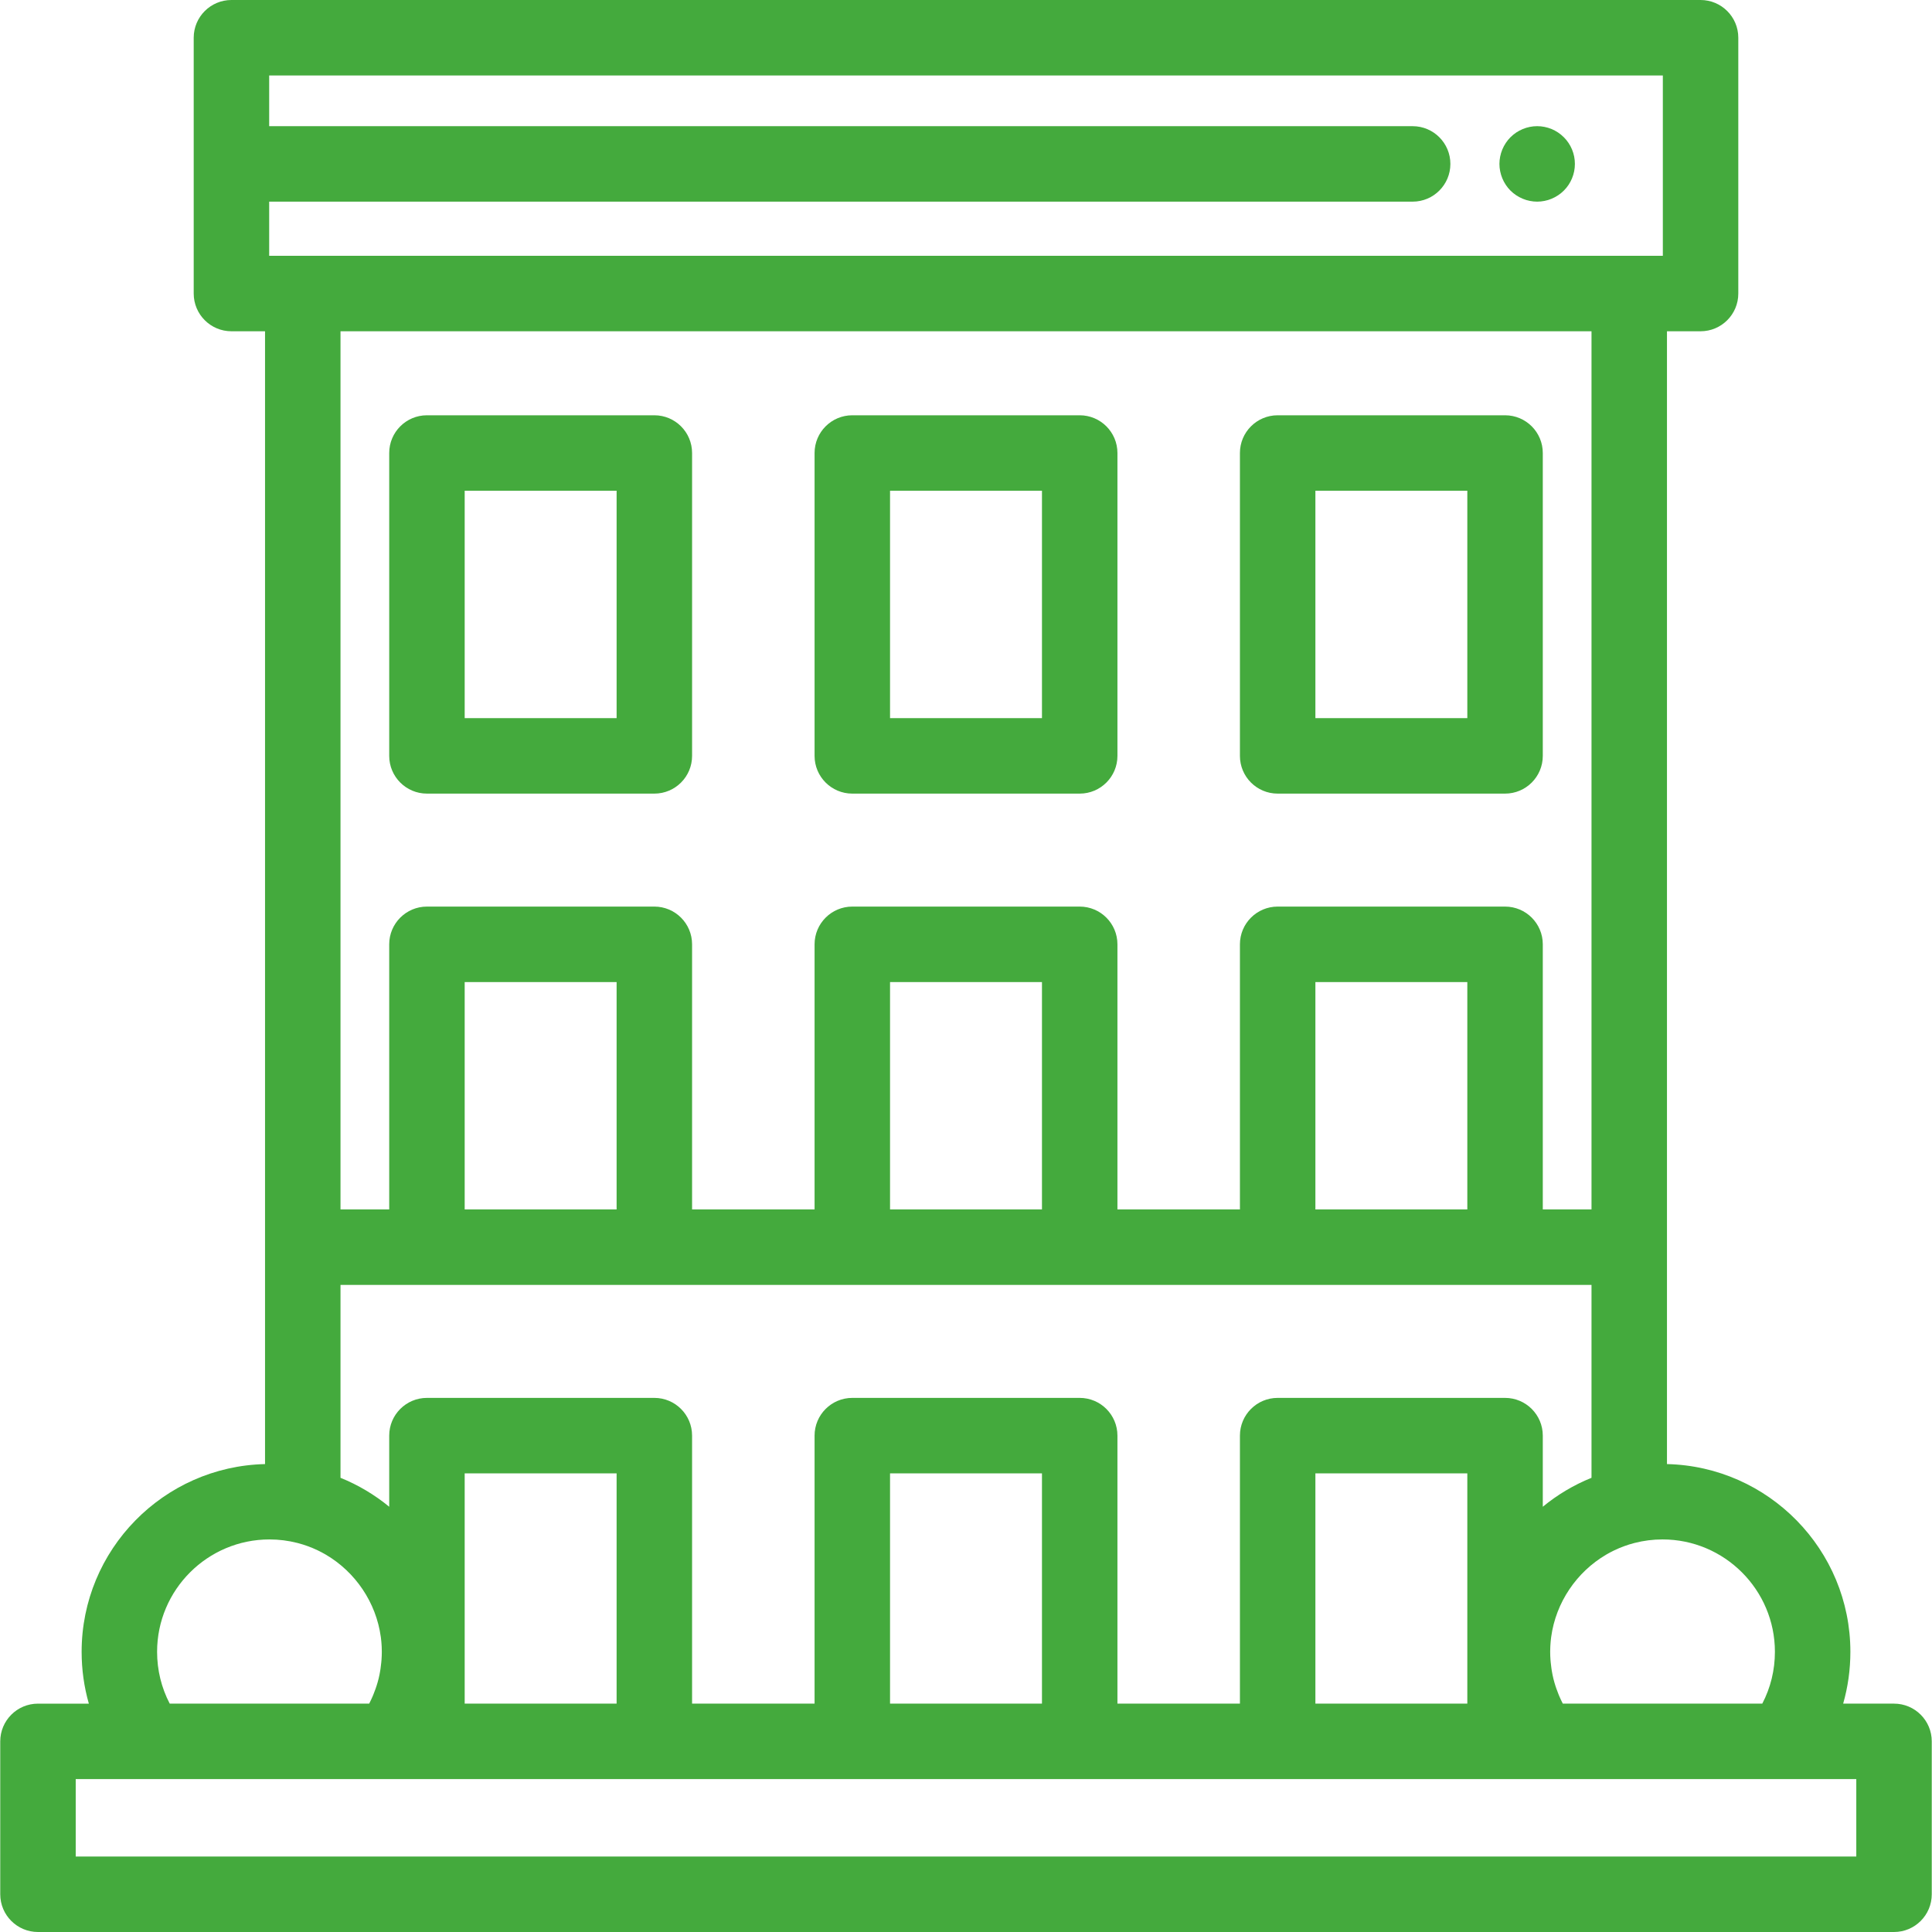 <?xml version="1.0" encoding="iso-8859-1"?>
<!-- Generator: Adobe Illustrator 19.0.0, SVG Export Plug-In . SVG Version: 6.00 Build 0)  -->
<svg xmlns="http://www.w3.org/2000/svg" xmlns:xlink="http://www.w3.org/1999/xlink" version="1.1" id="Capa_1" x="0px" y="0px" viewBox="0 0 512 512" style="enable-background:new 0 0 512 512;" xml:space="preserve" width="512px" height="512px">
<g>
	<g>
		<path d="M501.936,451.481h-13.478c1.264-4.418,1.912-9.028,1.912-13.737c0-27.055-21.698-49.121-48.605-49.748V87.79h8.903    c5.523,0,10-4.478,10-10V10c0-5.523-4.477-10-10-10H61.334c-5.522,0-10,4.477-10,10v67.79c0,5.522,4.478,10,10,10h8.903v300.206    c-26.907,0.627-48.605,22.694-48.605,49.749c0,4.71,0.648,9.319,1.912,13.737H10.065c-5.523,0-10,4.478-10,10V502    c0,5.522,4.477,10,10,10h491.871c5.523,0,10-4.478,10-10v-40.519C511.936,455.959,507.459,451.481,501.936,451.481z     M470.37,437.744c0,4.852-1.146,9.524-3.347,13.737h-52.862c-0.002-0.004-0.004-0.007-0.006-0.011    c-0.01-0.019-0.018-0.038-0.028-0.057c-0.318-0.613-0.608-1.239-0.882-1.871c-0.084-0.195-0.162-0.392-0.242-0.589    c-0.198-0.485-0.382-0.975-0.553-1.469c-0.069-0.198-0.14-0.396-0.204-0.596c-0.217-0.674-0.418-1.353-0.586-2.042    c-0.003-0.012-0.005-0.023-0.008-0.035c-0.165-0.678-0.298-1.366-0.415-2.057c-0.035-0.209-0.064-0.42-0.094-0.63    c-0.077-0.523-0.139-1.048-0.188-1.577c-0.02-0.212-0.042-0.424-0.057-0.637c-0.051-0.718-0.085-1.439-0.085-2.166    c0-0.467,0.014-0.931,0.035-1.393c0.011-0.227,0.029-0.452,0.045-0.678c0.015-0.215,0.03-0.431,0.049-0.645    c0.03-0.319,0.065-0.636,0.105-0.953c0.011-0.089,0.022-0.178,0.034-0.267c1.24-9.135,6.728-17.2,14.549-21.796    c0.106-0.062,0.213-0.123,0.32-0.184c0.239-0.136,0.479-0.269,0.722-0.399c0.226-0.12,0.455-0.237,0.685-0.351    c0.147-0.074,0.293-0.149,0.442-0.22c1.7-0.812,3.487-1.47,5.345-1.95c0.014-0.004,0.027-0.007,0.041-0.01    c2.369-0.609,4.85-0.933,7.407-0.933C457.012,407.966,470.37,421.324,470.37,437.744z M398.856,370.455h-60.262    c-5.522,0-10,4.477-10,10v71.026h-32.462v-71.026c0-5.523-4.478-10-10-10H225.87c-5.522,0-10,4.477-10,10v71.026h-32.462v-71.026    c0-5.523-4.477-10-10-10h-60.262c-5.522,0-10,4.477-10,10v18.849c-3.832-3.152-8.168-5.754-12.909-7.671v-51.116h331.528v51.115    c-4.742,1.917-9.077,4.519-12.909,7.671v-18.848C408.856,374.932,404.379,370.455,398.856,370.455z M388.855,390.455v61.026    h-40.262v-61.026H388.855z M276.132,390.455v61.026H235.87v-61.026H276.132z M163.408,390.455v61.026h-40.262v-61.026H163.408z     M398.856,240.255h-60.262c-5.522,0-10,4.478-10,10v70.262h-32.462v-70.262c0-5.522-4.478-10-10-10H225.87    c-5.522,0-10,4.478-10,10v70.262h-32.462v-70.262c0-5.522-4.477-10-10-10h-60.262c-5.522,0-10,4.478-10,10v70.262H90.237V87.79    h331.528v232.727h-12.909v-70.262C408.856,244.733,404.379,240.255,398.856,240.255z M388.855,260.255v60.262h-40.262v-60.262    H388.855z M276.132,260.255v60.262H235.87v-60.262H276.132z M163.408,260.255v60.262h-40.262v-60.262H163.408z M71.334,53.439    h303.031c5.522,0,10-4.478,10-10c0-5.522-4.478-10-10-10H71.334V20h369.334v47.79H71.334V53.439z M71.41,407.966    c2.537,0,5.001,0.321,7.354,0.921c0.041,0.01,0.081,0.02,0.122,0.03c1.84,0.478,3.612,1.129,5.297,1.933    c0.176,0.084,0.349,0.173,0.523,0.26c0.202,0.101,0.403,0.203,0.602,0.309c0.263,0.14,0.523,0.284,0.781,0.431    c0.086,0.049,0.172,0.098,0.257,0.148c7.834,4.593,13.332,12.665,14.574,21.81c0.012,0.089,0.023,0.177,0.034,0.266    c0.04,0.316,0.075,0.634,0.105,0.953c0.019,0.214,0.034,0.429,0.049,0.645c0.016,0.226,0.034,0.451,0.045,0.678    c0.021,0.462,0.035,0.926,0.035,1.393c0,0.727-0.034,1.448-0.085,2.166c-0.015,0.213-0.037,0.425-0.057,0.637    c-0.049,0.529-0.112,1.054-0.188,1.577c-0.031,0.21-0.059,0.421-0.094,0.63c-0.117,0.691-0.25,1.379-0.415,2.057    c-0.003,0.012-0.005,0.023-0.008,0.035c-0.168,0.689-0.368,1.368-0.586,2.042c-0.064,0.2-0.135,0.397-0.204,0.596    c-0.171,0.494-0.355,0.984-0.553,1.469c-0.08,0.197-0.158,0.394-0.242,0.589c-0.273,0.632-0.563,1.257-0.882,1.871    c-0.01,0.019-0.018,0.038-0.028,0.057c-0.002,0.004-0.004,0.007-0.006,0.011H44.979c-2.201-4.211-3.347-8.884-3.347-13.736    C41.631,421.324,54.99,407.966,71.41,407.966z M491.936,492H20.066v-20.519h471.87V492z" fill="#44aa3d"/>
	</g>
</g>
<g>
	<g>
		<path d="M398.855,110.053h-60.262c-5.522,0-10,4.478-10,10v80.262c0,5.523,4.477,10,10,10h60.262c5.523,0,10-4.477,10-10v-80.262    C408.855,114.531,404.379,110.053,398.855,110.053z M388.855,190.316h-40.262v-60.262h40.262V190.316z" fill="#44aa3d"/>
	</g>
</g>
<g>
	<g>
		<path d="M286.132,110.053H225.87c-5.522,0-10,4.478-10,10v80.262c0,5.523,4.478,10,10,10h60.262c5.522,0,10-4.477,10-10v-80.262    C296.132,114.531,291.654,110.053,286.132,110.053z M276.132,190.316H235.87v-60.262h40.262V190.316z" fill="#44aa3d"/>
	</g>
</g>
<g>
	<g>
		<path d="M173.409,110.053h-60.262c-5.522,0-10,4.478-10,10v80.262c0,5.523,4.477,10,10,10h60.262c5.523,0,10-4.477,10-10v-80.262    C183.409,114.531,178.932,110.053,173.409,110.053z M163.409,190.316h-40.262v-60.262h40.262V190.316z" fill="#44aa3d"/>
	</g>
</g>
<g>
	<g>
		<path d="M417.171,41.48c-0.13-0.63-0.32-1.26-0.57-1.87c-0.25-0.6-0.56-1.18-0.92-1.72c-0.37-0.55-0.78-1.059-1.25-1.52    c-0.46-0.46-0.97-0.88-1.52-1.25c-0.54-0.36-1.12-0.67-1.721-0.92c-0.6-0.25-1.23-0.44-1.87-0.57c-1.289-0.26-2.619-0.26-3.909,0    c-0.641,0.13-1.271,0.32-1.87,0.57c-0.6,0.25-1.181,0.56-1.73,0.92c-0.54,0.37-1.06,0.79-1.52,1.25    c-0.46,0.46-0.88,0.97-1.24,1.52c-0.36,0.54-0.67,1.12-0.92,1.72c-0.25,0.61-0.44,1.24-0.57,1.87c-0.13,0.65-0.2,1.311-0.2,1.96    c0,0.65,0.07,1.311,0.2,1.95c0.13,0.64,0.32,1.27,0.57,1.87c0.25,0.61,0.56,1.19,0.92,1.73c0.36,0.55,0.78,1.06,1.24,1.52    c0.46,0.46,0.979,0.88,1.52,1.24c0.55,0.359,1.13,0.67,1.73,0.92c0.6,0.25,1.229,0.45,1.87,0.57c0.649,0.13,1.3,0.199,1.949,0.199    c0.66,0,1.31-0.069,1.96-0.199c0.641-0.12,1.271-0.32,1.87-0.57c0.6-0.25,1.181-0.56,1.721-0.92c0.55-0.36,1.06-0.78,1.52-1.24    c0.47-0.46,0.88-0.97,1.25-1.52c0.36-0.54,0.67-1.12,0.92-1.73c0.25-0.6,0.44-1.229,0.57-1.87c0.13-0.64,0.19-1.3,0.19-1.95    C417.361,42.791,417.301,42.13,417.171,41.48z" fill="#44aa3d"/>
	</g>
</g>
<g>
</g>
<g>
</g>
<g>
</g>
<g>
</g>
<g>
</g>
<g>
</g>
<g>
</g>
<g>
</g>
<g>
</g>
<g>
</g>
<g>
</g>
<g>
</g>
<g>
</g>
<g>
</g>
<g>
</g>
</svg>
